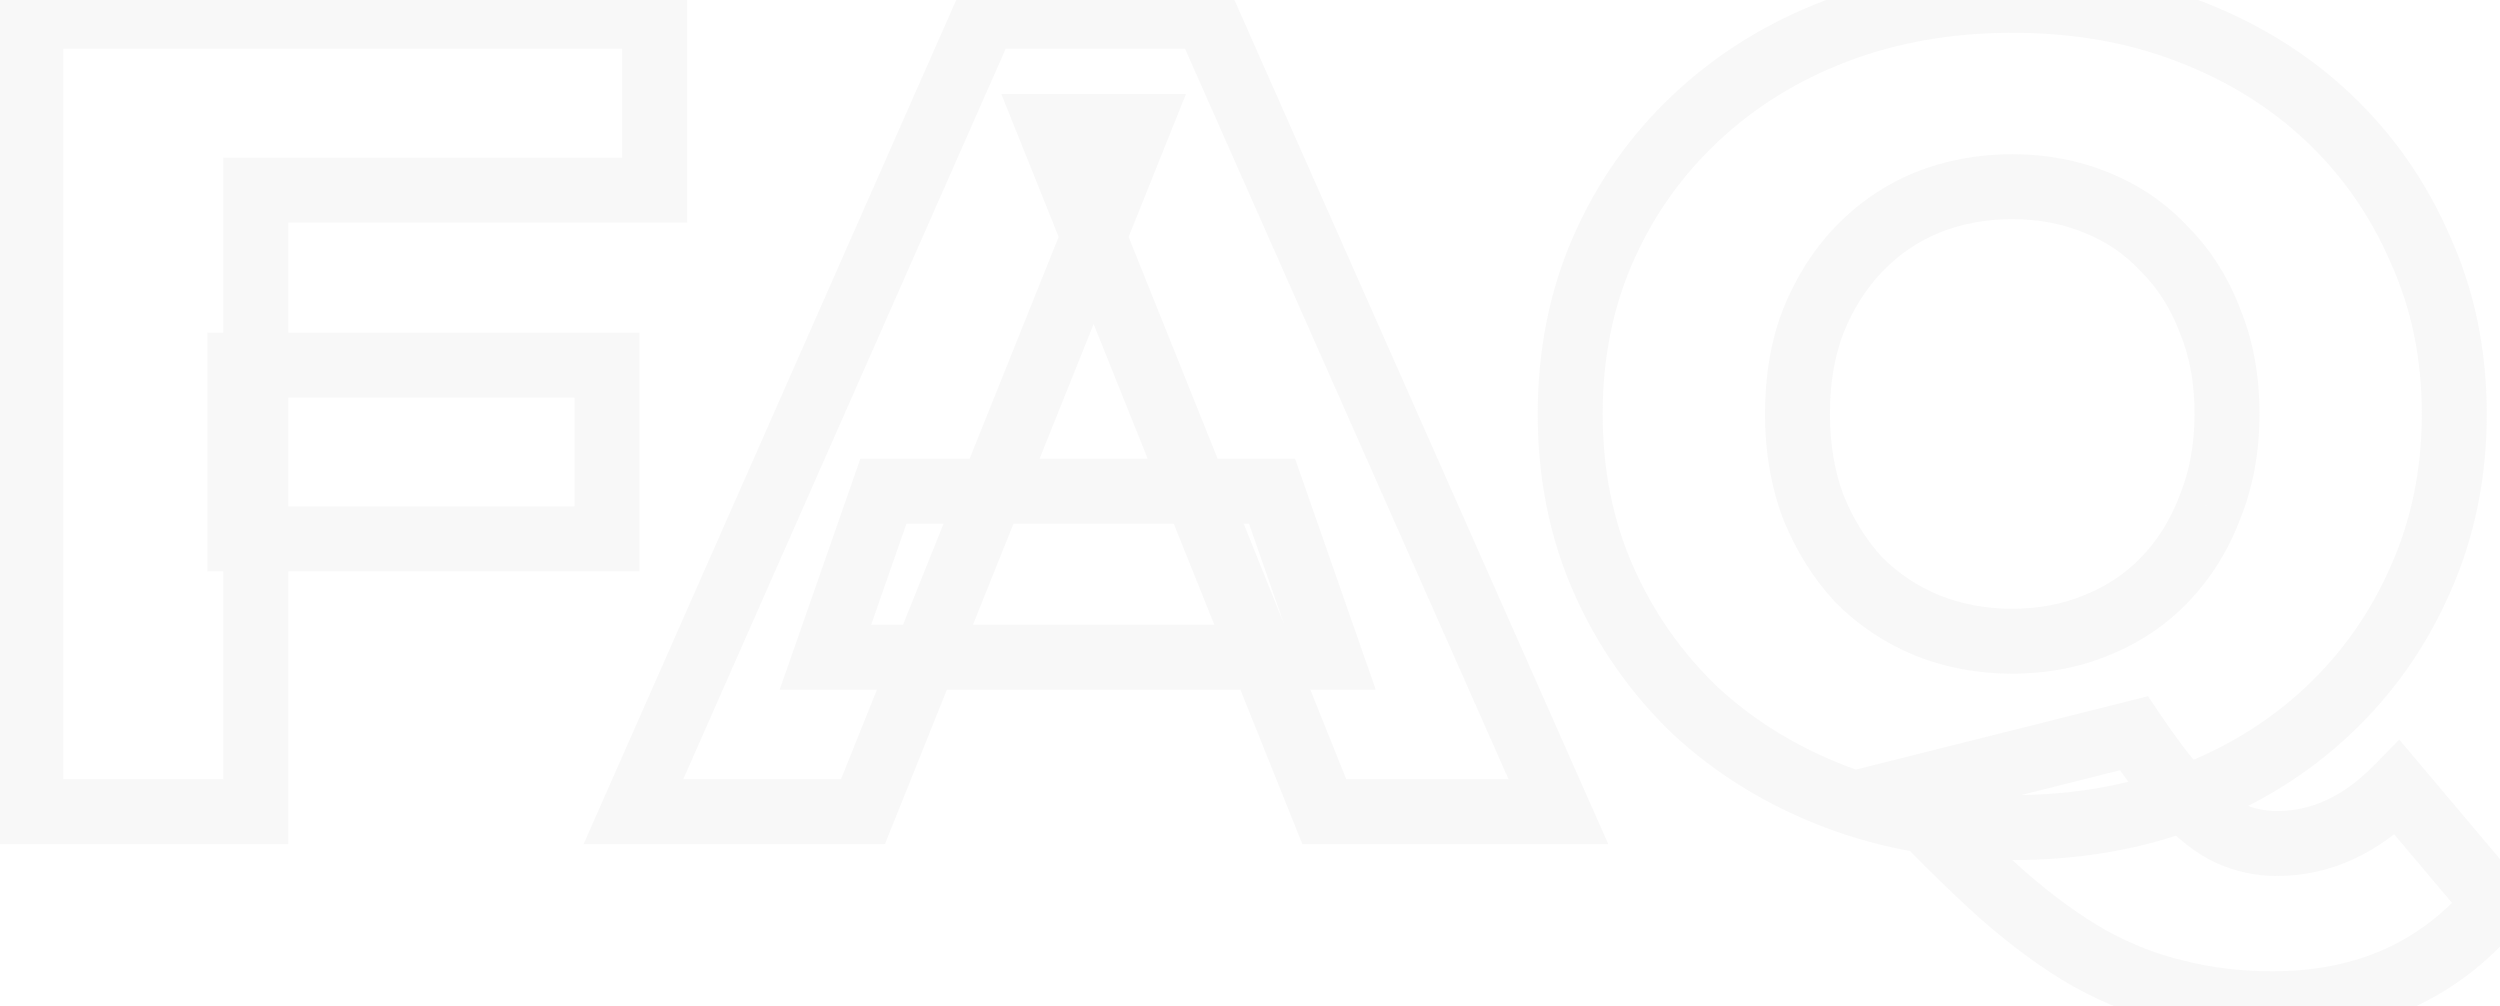 <svg width="77" height="31" viewBox="0 0 77 31" fill="none" xmlns="http://www.w3.org/2000/svg">
<path d="M7.39 11.245V10.245H6.39V11.245H7.39ZM18.695 11.245H19.695V10.245H18.695V11.245ZM18.695 16.6V17.6H19.695V16.6H18.695ZM7.39 16.6H6.39V17.6H7.39V16.6ZM7.88 25V26H8.88V25H7.88ZM0.95 25H-0.05V26H0.95V25ZM0.95 0.5V-0.5H-0.05V0.5H0.95ZM20.165 0.5H21.165V-0.5H20.165V0.5ZM20.165 5.855V6.855H21.165V5.855H20.165ZM7.88 5.855V4.855H6.88V5.855H7.88ZM7.39 12.245H18.695V10.245H7.39V12.245ZM17.695 11.245V16.6H19.695V11.245H17.695ZM18.695 15.6H7.39V17.6H18.695V15.6ZM8.39 16.6V11.245H6.39V16.6H8.39ZM7.88 24H0.95V26H7.88V24ZM1.95 25V0.5H-0.05V25H1.95ZM0.95 1.5H20.165V-0.5H0.95V1.5ZM19.165 0.5V5.855H21.165V0.5H19.165ZM20.165 4.855H7.88V6.855H20.165V4.855ZM6.88 5.855V25H8.88V5.855H6.88ZM19.509 25L18.594 24.596L17.974 26H19.509V25ZM30.324 0.5V-0.5H29.672L29.409 0.096L30.324 0.5ZM37.149 0.5L38.063 0.095L37.8 -0.5H37.149V0.5ZM47.999 25V26H49.536L48.913 24.595L47.999 25ZM40.789 25L39.861 25.372L40.113 26H40.789V25ZM32.319 3.895V2.895H30.84L31.391 4.267L32.319 3.895ZM35.049 3.895L35.977 4.267L36.528 2.895H35.049V3.895ZM26.579 25V26H27.255L27.507 25.372L26.579 25ZM25.424 20.24L24.48 19.91L24.015 21.24H25.424V20.24ZM27.209 15.13V14.13H26.499L26.265 14.8L27.209 15.13ZM39.179 15.13L40.123 14.8L39.889 14.13H39.179V15.13ZM40.964 20.24V21.24H42.373L41.908 19.91L40.964 20.24ZM20.424 25.404L31.239 0.904L29.409 0.096L18.594 24.596L20.424 25.404ZM30.324 1.5H37.149V-0.5H30.324V1.5ZM36.235 0.905L47.085 25.405L48.913 24.595L38.063 0.095L36.235 0.905ZM47.999 24H40.789V26H47.999V24ZM41.717 24.628L33.247 3.523L31.391 4.267L39.861 25.372L41.717 24.628ZM32.319 4.895H35.049V2.895H32.319V4.895ZM34.121 3.523L25.651 24.628L27.507 25.372L35.977 4.267L34.121 3.523ZM26.579 24H19.509V26H26.579V24ZM26.368 20.57L28.153 15.46L26.265 14.8L24.48 19.91L26.368 20.57ZM27.209 16.13H39.179V14.13H27.209V16.13ZM38.235 15.46L40.02 20.57L41.908 19.91L40.123 14.8L38.235 15.46ZM40.964 19.24H25.424V21.24H40.964V19.24ZM56.552 24.545L56.196 25.48L56.552 24.545ZM52.212 21.885L51.519 22.606L51.526 22.613L51.533 22.619L52.212 21.885ZM49.377 17.825L48.461 18.227L49.377 17.825ZM49.377 7.675L48.461 7.273V7.273L49.377 7.675ZM52.212 3.65L52.898 4.378L52.898 4.377L52.212 3.65ZM56.552 0.955L56.196 0.02L56.552 0.955ZM67.402 0.955L67.042 1.888L67.046 1.89L67.402 0.955ZM71.707 3.615L71.021 4.343L71.707 3.615ZM74.542 7.675L73.624 8.072L73.628 8.081L73.632 8.089L74.542 7.675ZM74.542 17.86L73.629 17.451L73.626 17.458L74.542 17.86ZM71.707 21.885L72.393 22.613L71.707 21.885ZM67.402 24.545L67.046 23.61L67.042 23.612L67.402 24.545ZM67.052 30.565L67.3 29.596L67.288 29.593L67.277 29.591L67.052 30.565ZM64.357 29.515L63.863 30.385L63.873 30.39L64.357 29.515ZM61.627 27.52L60.958 28.263L60.967 28.271L61.627 27.52ZM58.477 24.405L58.233 23.435L56.579 23.851L57.749 25.091L58.477 24.405ZM65.722 22.585L66.55 22.025L66.158 21.444L65.478 21.615L65.722 22.585ZM67.297 24.615L68.021 23.925V23.925L67.297 24.615ZM68.662 25.665L68.234 26.569L68.243 26.573L68.251 26.577L68.662 25.665ZM73.842 24.265L74.606 23.62L73.897 22.779L73.127 23.565L73.842 24.265ZM76.852 27.835L77.621 28.474L78.156 27.83L77.616 27.19L76.852 27.835ZM64.567 19.26L64.195 18.331L64.186 18.335L64.567 19.26ZM66.667 17.86L65.947 17.166L65.946 17.167L66.667 17.86ZM68.067 15.62L67.14 15.244L67.136 15.255L67.132 15.266L68.067 15.62ZM68.067 9.88L67.132 10.234L67.137 10.249L67.144 10.265L68.067 9.88ZM66.667 7.675L65.933 8.354L65.946 8.369L65.96 8.382L66.667 7.675ZM64.567 6.24L64.186 7.165L64.195 7.168L64.567 6.24ZM59.352 6.24L58.98 5.311L58.971 5.315L59.352 6.24ZM57.252 7.675L56.532 6.981L56.531 6.982L57.252 7.675ZM55.852 9.88L54.925 9.504L54.922 9.511L54.92 9.518L55.852 9.88ZM55.852 15.62L54.917 15.974L54.921 15.985L54.925 15.996L55.852 15.62ZM57.252 17.86L56.518 18.539L56.531 18.553L56.545 18.567L57.252 17.86ZM59.352 19.26L58.971 20.185L58.98 20.189L59.352 19.26ZM61.977 24.49C60.126 24.49 58.439 24.193 56.907 23.61L56.196 25.48C57.978 26.157 59.908 26.49 61.977 26.49V24.49ZM56.907 23.61C55.364 23.023 54.029 22.203 52.891 21.151L51.533 22.619C52.868 23.854 54.426 24.807 56.196 25.48L56.907 23.61ZM52.905 21.164C51.786 20.088 50.916 18.843 50.292 17.423L48.461 18.227C49.191 19.887 50.211 21.349 51.519 22.606L52.905 21.164ZM50.292 17.423C49.677 16.021 49.362 14.468 49.362 12.75H47.362C47.362 14.718 47.724 16.549 48.461 18.227L50.292 17.423ZM49.362 12.75C49.362 11.032 49.677 9.479 50.292 8.077L48.461 7.273C47.724 8.951 47.362 10.782 47.362 12.75H49.362ZM50.292 8.077C50.916 6.659 51.783 5.428 52.898 4.378L51.526 2.922C50.214 4.158 49.191 5.611 48.461 7.273L50.292 8.077ZM52.898 4.377C54.035 3.305 55.368 2.475 56.907 1.89L56.196 0.02C54.422 0.695 52.862 1.662 51.526 2.923L52.898 4.377ZM56.907 1.89C58.439 1.307 60.126 1.01 61.977 1.01V-0.99C59.908 -0.99 57.978 -0.657 56.196 0.02L56.907 1.89ZM61.977 1.01C63.853 1.01 65.538 1.308 67.042 1.888L67.762 0.022C65.999 -0.658 64.067 -0.99 61.977 -0.99V1.01ZM67.046 1.89C68.588 2.476 69.909 3.295 71.021 4.343L72.393 2.887C71.078 1.648 69.529 0.694 67.757 0.02L67.046 1.89ZM71.021 4.343C72.133 5.391 73 6.631 73.624 8.072L75.46 7.278C74.73 5.592 73.707 4.126 72.393 2.887L71.021 4.343ZM73.632 8.089C74.267 9.488 74.592 11.037 74.592 12.75H76.592C76.592 10.777 76.216 8.942 75.452 7.261L73.632 8.089ZM74.592 12.75C74.592 14.463 74.267 16.026 73.629 17.451L75.455 18.269C76.216 16.567 76.592 14.723 76.592 12.75H74.592ZM73.626 17.458C73.003 18.876 72.136 20.107 71.021 21.157L72.393 22.613C73.704 21.377 74.727 19.924 75.457 18.262L73.626 17.458ZM71.021 21.157C69.909 22.205 68.588 23.024 67.046 23.61L67.757 25.48C69.529 24.806 71.078 23.852 72.393 22.613L71.021 21.157ZM67.042 23.612C65.538 24.192 63.853 24.49 61.977 24.49V26.49C64.067 26.49 65.999 26.158 67.762 25.478L67.042 23.612ZM69.992 29.915C69.016 29.915 68.12 29.807 67.3 29.596L66.803 31.534C67.803 31.79 68.868 31.915 69.992 31.915V29.915ZM67.277 29.591C66.465 29.403 65.653 29.089 64.841 28.64L63.873 30.39C64.834 30.921 65.819 31.307 66.827 31.539L67.277 29.591ZM64.85 28.645C64.06 28.197 63.206 27.576 62.287 26.769L60.967 28.271C61.961 29.145 62.927 29.853 63.863 30.385L64.85 28.645ZM62.296 26.777C61.388 25.96 60.358 24.942 59.204 23.719L57.749 25.091C58.929 26.341 59.999 27.4 60.958 28.263L62.296 26.777ZM58.721 25.375L65.966 23.555L65.478 21.615L58.233 23.435L58.721 25.375ZM64.893 23.145C65.493 24.032 66.053 24.759 66.573 25.305L68.021 23.925C67.607 23.491 67.117 22.864 66.55 22.025L64.893 23.145ZM66.573 25.305C67.094 25.852 67.646 26.29 68.234 26.569L69.09 24.761C68.791 24.62 68.433 24.358 68.021 23.925L66.573 25.305ZM68.251 26.577C68.848 26.845 69.478 26.98 70.132 26.98V24.98C69.76 24.98 69.409 24.905 69.072 24.753L68.251 26.577ZM70.132 26.98C71.803 26.98 73.285 26.262 74.556 24.965L73.127 23.565C72.159 24.554 71.168 24.98 70.132 24.98V26.98ZM73.077 24.91L76.087 28.48L77.616 27.19L74.606 23.62L73.077 24.91ZM76.082 27.197C74.585 29.002 72.59 29.915 69.992 29.915V31.915C73.134 31.915 75.712 30.775 77.621 28.474L76.082 27.197ZM61.977 20.75C63.029 20.75 64.023 20.565 64.948 20.185L64.186 18.335C63.524 18.608 62.791 18.75 61.977 18.75V20.75ZM64.938 20.189C65.881 19.811 66.701 19.267 67.388 18.553L65.946 17.167C65.466 17.667 64.886 18.055 64.195 18.331L64.938 20.189ZM67.387 18.554C68.093 17.821 68.63 16.957 69.002 15.974L67.132 15.266C66.85 16.01 66.454 16.639 65.947 17.166L67.387 18.554ZM68.994 15.996C69.398 14.999 69.592 13.912 69.592 12.75H67.592C67.592 13.688 67.436 14.514 67.14 15.244L68.994 15.996ZM69.592 12.75C69.592 11.568 69.399 10.477 68.99 9.495L67.144 10.265C67.435 10.963 67.592 11.785 67.592 12.75H69.592ZM69.002 9.526C68.629 8.54 68.088 7.682 67.374 6.968L65.96 8.382C66.459 8.881 66.851 9.493 67.132 10.234L69.002 9.526ZM67.401 6.996C66.714 6.254 65.889 5.692 64.938 5.312L64.195 7.168C64.878 7.441 65.453 7.836 65.933 8.354L67.401 6.996ZM64.948 5.315C64.023 4.935 63.029 4.75 61.977 4.75V6.75C62.791 6.75 63.524 6.892 64.186 7.165L64.948 5.315ZM61.977 4.75C60.924 4.75 59.922 4.935 58.98 5.312L59.723 7.168C60.415 6.892 61.163 6.75 61.977 6.75V4.75ZM58.971 5.315C58.047 5.696 57.232 6.254 56.532 6.981L57.972 8.369C58.485 7.836 59.07 7.438 59.733 7.165L58.971 5.315ZM56.531 6.982C55.85 7.69 55.318 8.536 54.925 9.504L56.779 10.256C57.086 9.498 57.486 8.874 57.973 8.368L56.531 6.982ZM54.92 9.518C54.541 10.493 54.362 11.576 54.362 12.75H56.362C56.362 11.777 56.51 10.947 56.784 10.242L54.92 9.518ZM54.362 12.75C54.362 13.904 54.542 14.983 54.917 15.974L56.787 15.266C56.509 14.53 56.362 13.696 56.362 12.75H54.362ZM54.925 15.996C55.317 16.962 55.846 17.813 56.518 18.539L57.986 17.181C57.491 16.647 57.087 16.005 56.779 15.244L54.925 15.996ZM56.545 18.567C57.245 19.267 58.056 19.808 58.971 20.185L59.733 18.335C59.061 18.059 58.472 17.666 57.959 17.153L56.545 18.567ZM58.98 20.189C59.922 20.565 60.924 20.75 61.977 20.75V18.75C61.163 18.75 60.415 18.608 59.723 18.331L58.98 20.189Z" fill="#DDDCDC" fill-opacity="0.2"/>
</svg>

